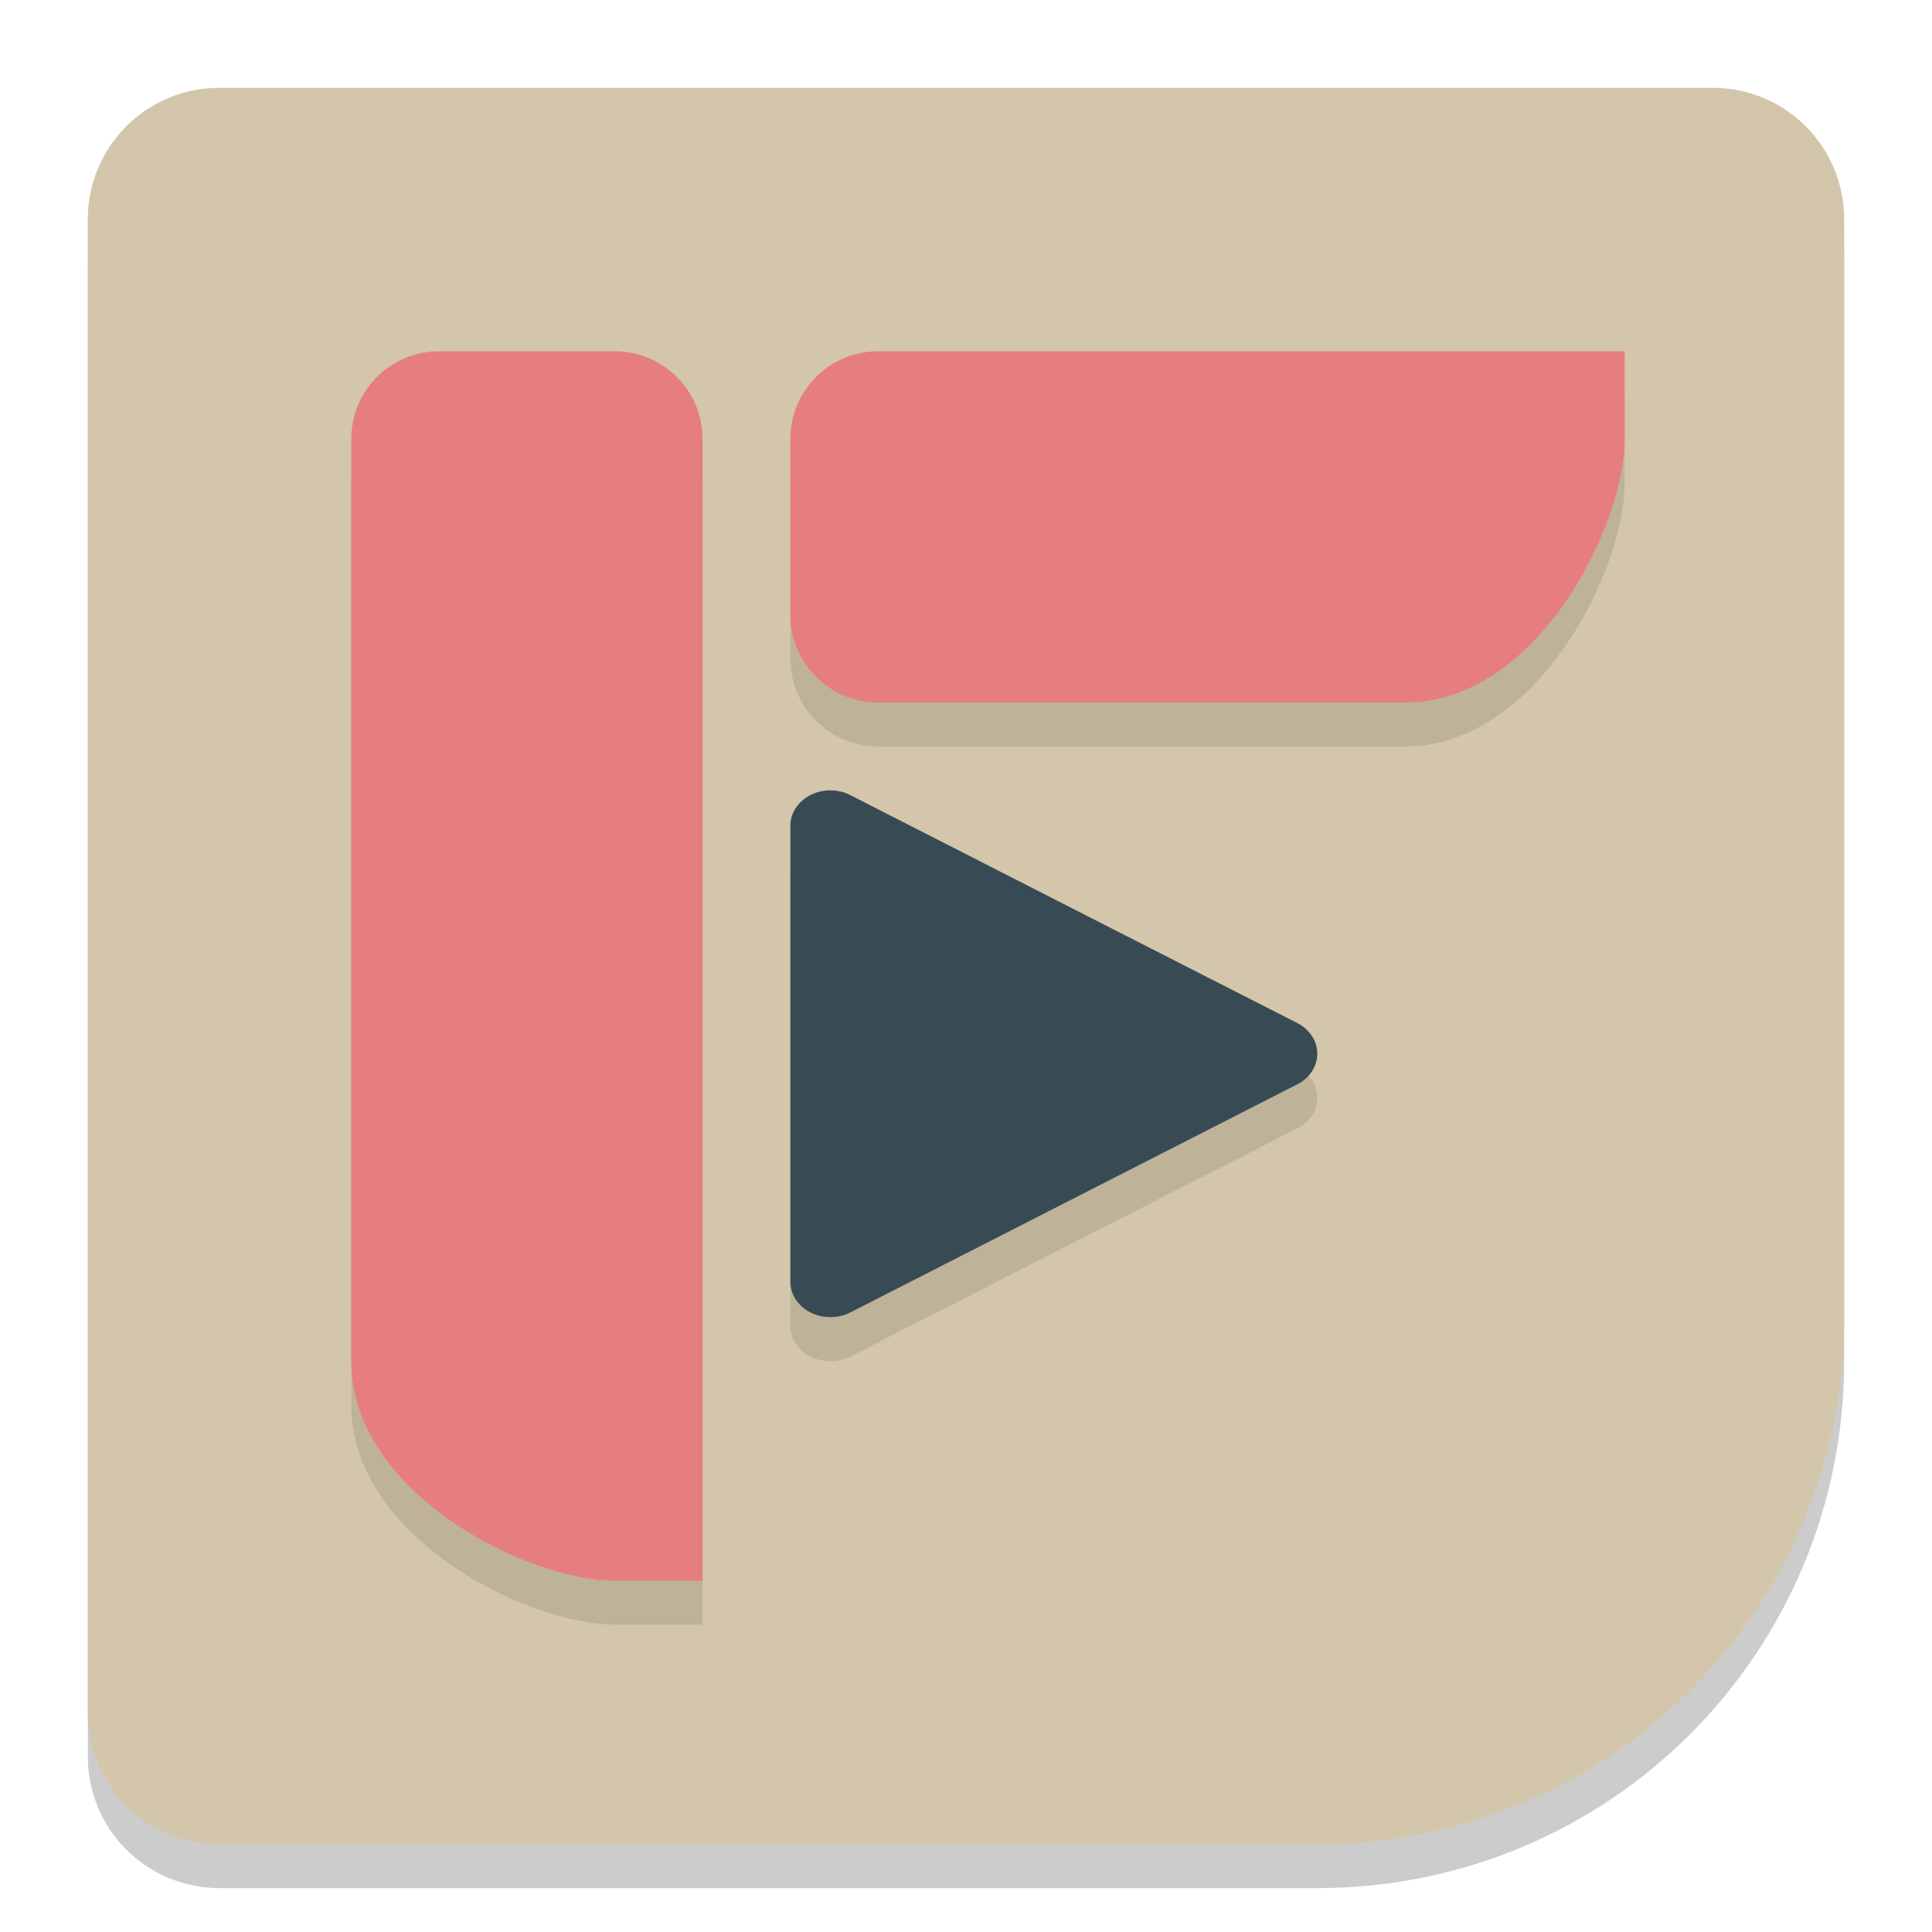<svg xmlns="http://www.w3.org/2000/svg" width="22" height="22" version="1">
 <path style="opacity:0.2" d="M 2.5,1.5 C 1.669,1.5 1,2.169 1,3 v 4.5 8 4.5 c 0,0.831 0.669,1.5 1.5,1.5 H 7 11.7 15 c 3.324,0 6,-2.676 6,-6 V 12.9 7.5 3 C 21,2.169 20.331,1.5 19.5,1.5 H 15 7 Z"/>
 <path style="fill:#d3c6aa" d="M 2.5,1 C 1.669,1 1,1.669 1,2.5 V 7 15 19.5 C 1,20.331 1.669,21 2.5,21 H 7 11.7 15 c 3.324,0 6,-2.676 6,-6 V 12.4 7 2.5 C 21,1.669 20.331,1 19.5,1 H 15 7 Z"/>
 <path style="opacity:0.2;fill:#d3c6aa" d="M 2.5,1 C 1.669,1 1,1.669 1,2.5 V 3 C 1,2.169 1.669,1.5 2.5,1.5 H 7 15 19.5 C 20.331,1.5 21,2.169 21,3 V 2.5 C 21,1.669 20.331,1 19.5,1 H 15 7 Z"/>
 <path style="opacity:0.1" d="m 5,4.5 c -0.554,0 -1,0.446 -1,1 V 16 c 0,1.5 2,2.5 3,2.5 H 8 V 17.5 16 5.5 C 8,4.946 7.554,4.5 7,4.5 Z m 5,0 c -0.554,0 -1,0.446 -1,1 v 2 c 0,0.554 0.446,1 1,1 h 6 c 1.5,0 2.5,-2 2.5,-3 v -1 H 17.5 16 Z M 9.467,9.5 C 9.211,9.494 9,9.677 9,9.903 v 2.598 2.597 c 2.5e-4,0.31 0.38,0.504 0.684,0.349 l 2.544,-1.299 2.545,-1.299 c 0.303,-0.155 0.303,-0.542 0,-0.697 L 12.228,10.852 9.684,9.554 C 9.618,9.52 9.543,9.501 9.467,9.5 Z"/>
 <path style="fill:#e67e80" d="M 5,4 C 4.446,4 4,4.446 4,5 V 15.5 C 4,17 6,18 7,18 H 8 V 17 15.5 5 C 8,4.446 7.554,4 7,4 Z"/>
 <path style="fill:#e67e80" d="m 9,7 c 0,0.554 0.446,1 1,1 h 6 c 1.5,0 2.5,-2 2.5,-3 V 4 H 17.5 16 10 C 9.446,4 9,4.446 9,5 Z"/>
 <path style="fill:#384b55" d="m 9.466,9 a 0.456,0.403 0 0 0 -0.466,0.403 v 2.597 2.597 a 0.456,0.403 0 0 0 0.683,0.348 l 2.545,-1.299 2.545,-1.299 a 0.456,0.403 0 0 0 0,-0.697 L 12.228,10.353 9.683,9.054 A 0.456,0.403 0 0 0 9.466,9 Z"/>
</svg>
